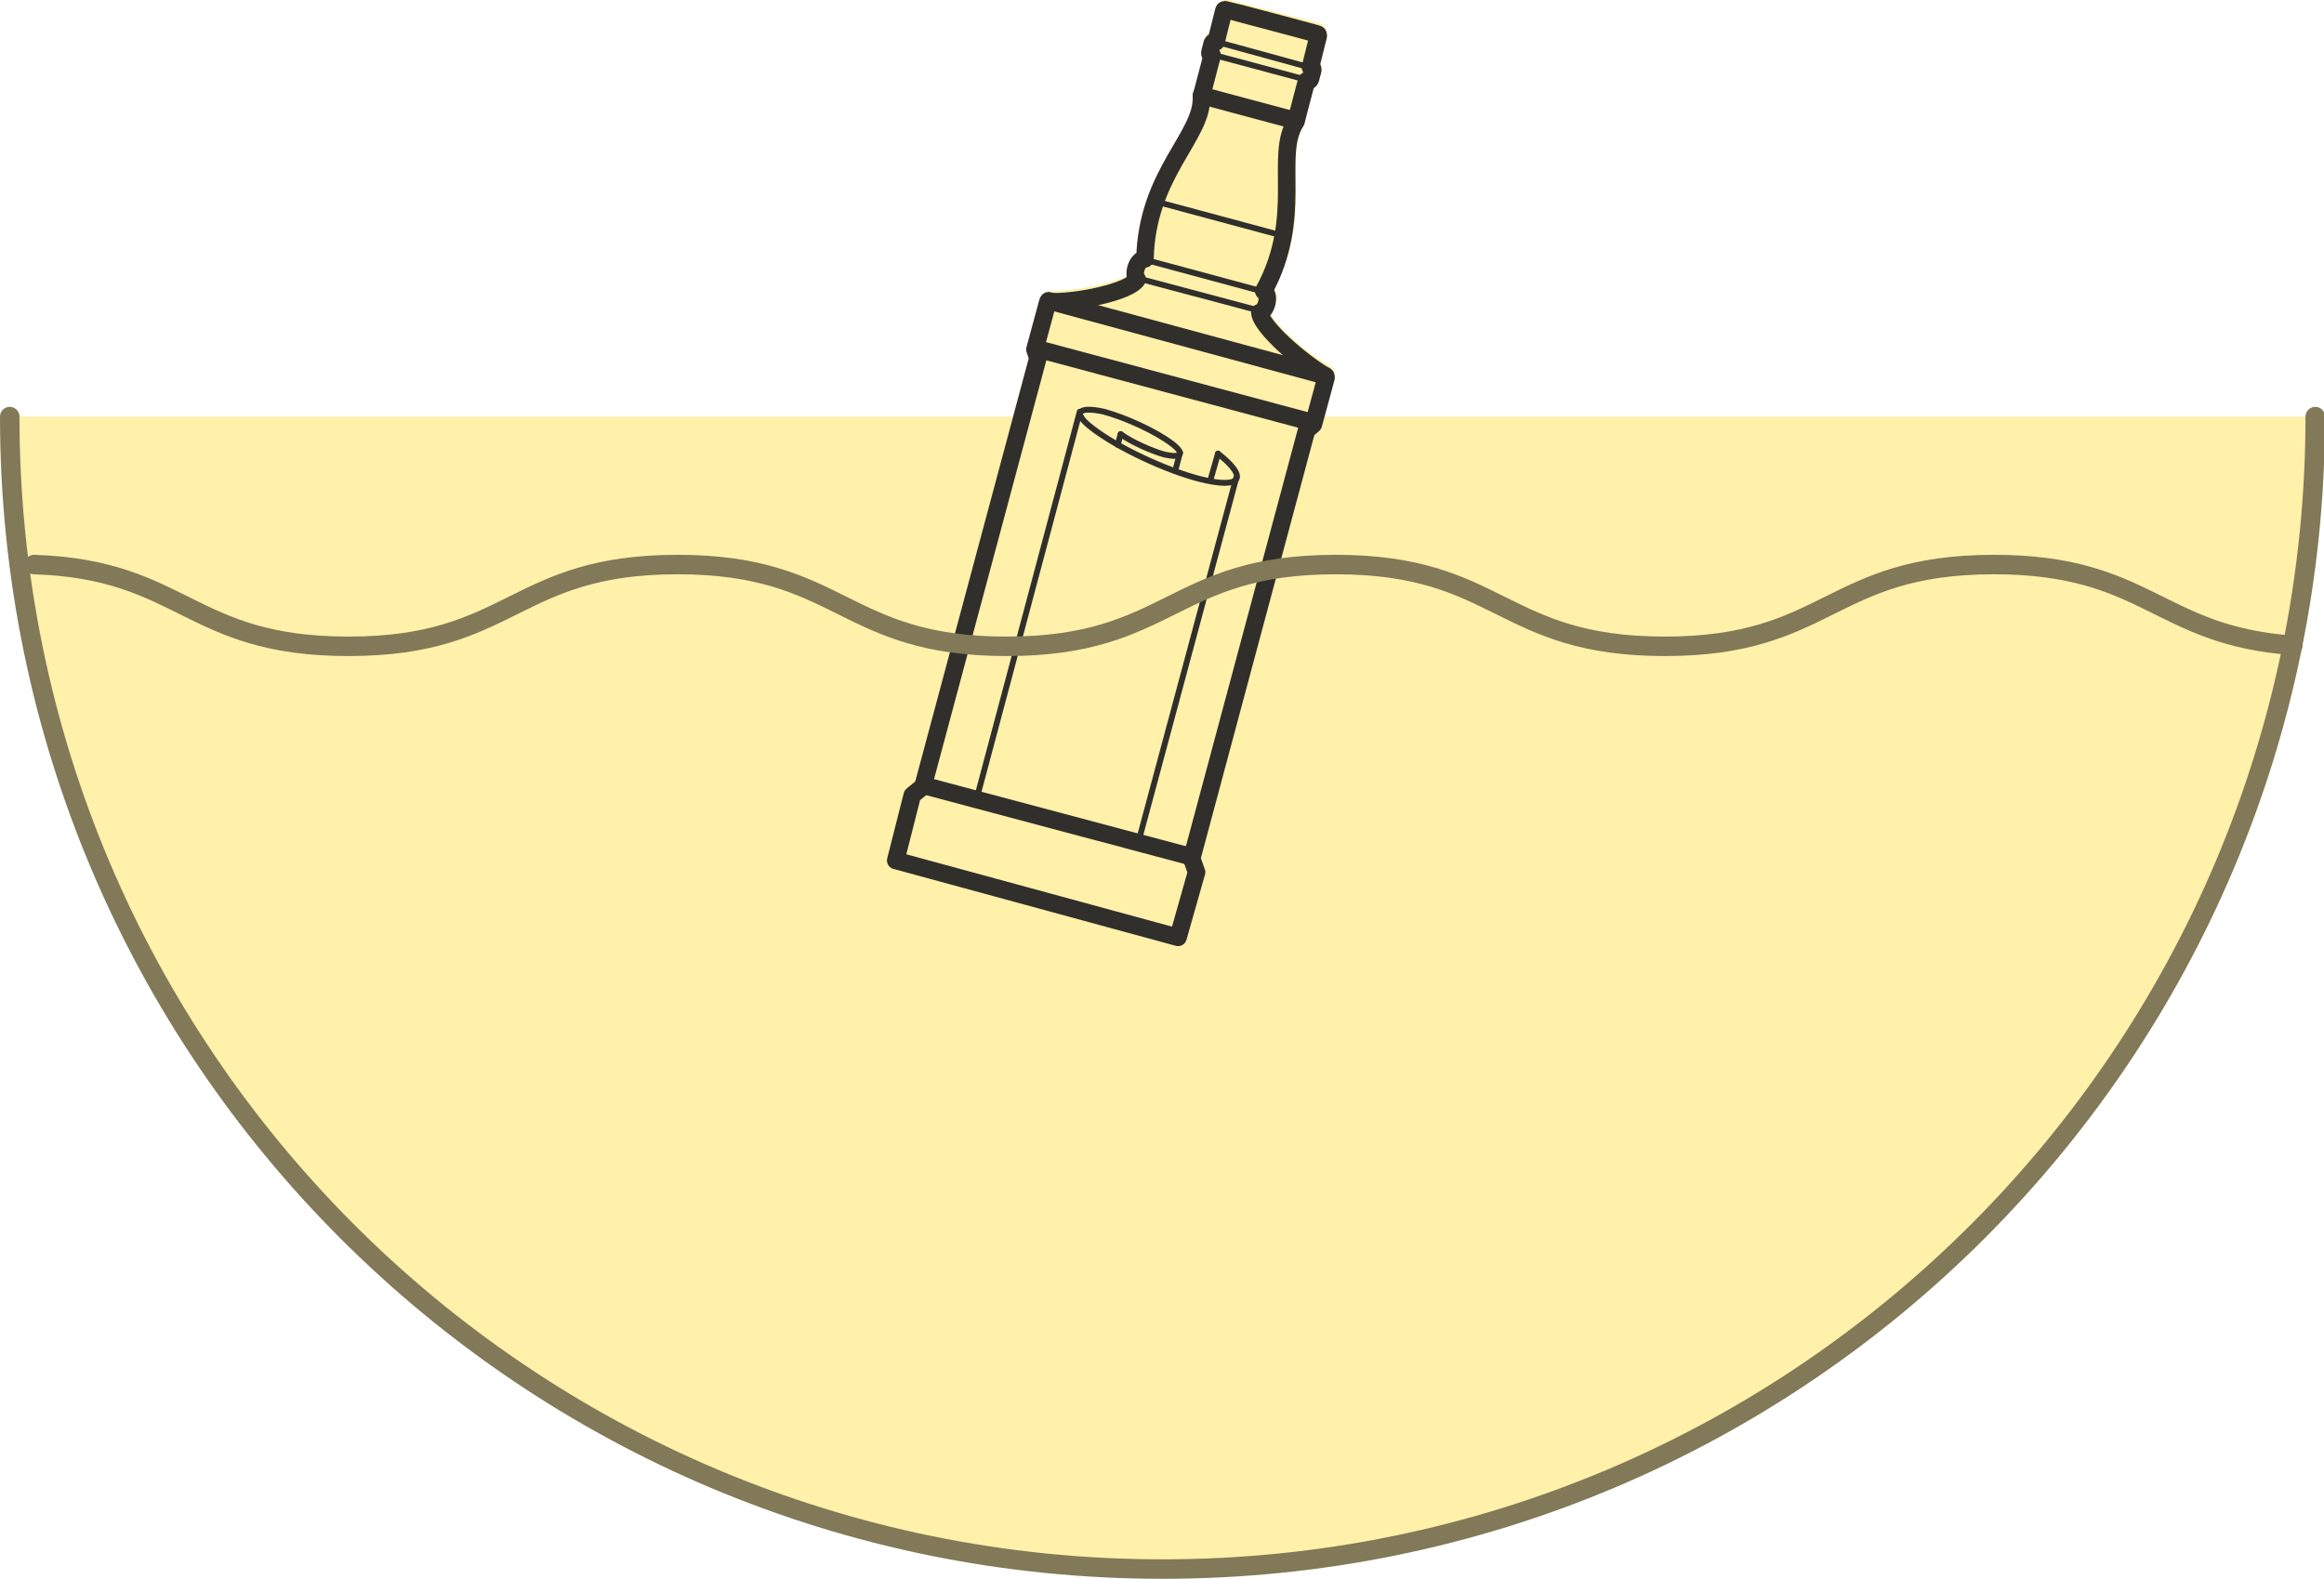 <?xml version="1.0" encoding="utf-8"?>
<!-- Generator: Adobe Illustrator 19.0.0, SVG Export Plug-In . SVG Version: 6.00 Build 0)  -->
<svg version="1.1" id="Слой_1" xmlns="http://www.w3.org/2000/svg" xmlns:xlink="http://www.w3.org/1999/xlink" x="0px" y="0px"
	 viewBox="0 0 238.7 162.2" style="enable-background:new 0 0 238.7 162.2;" xml:space="preserve">
<style type="text/css">
	.st0{fill:#FFF0AA;stroke:#817957;stroke-width:2;stroke-linecap:round;stroke-linejoin:round;stroke-miterlimit:10;}
	.st1{fill:#FFF0AA;}
	.st2{fill:none;stroke:#312F2C;stroke-width:1.8;stroke-linecap:round;stroke-linejoin:round;stroke-miterlimit:10;}
	.st3{fill:none;stroke:#312F2C;stroke-width:0.6;stroke-linecap:round;stroke-linejoin:round;stroke-miterlimit:10;}
	.st4{fill:none;stroke:#817957;stroke-width:2;stroke-linecap:round;stroke-linejoin:round;stroke-miterlimit:10;}
</style>
<path id="_x31_8" class="st0" d="M1,42.8c0,65.4,53,118.4,118.4,118.4c65.4,0,118.4-53,118.4-118.4"/>
<g id="XMLID_3_">
	<path id="XMLID_41_" class="st1" d="M123.7,89.1l-0.4-1.1l11.7-43.5l0.5-0.4c0,0,0.1-0.1,0.1-0.1c0,0,0.1-0.1,0.1-0.1
		c0.1-0.1,0.1-0.2,0.1-0.3l1.3-4.8c0.1-0.5-0.1-1-0.5-1.2c-2.4-1.3-5.4-4.1-6.1-5.4c0.3-0.4,0.5-0.9,0.6-1.3c0.1-0.5,0-0.9-0.2-1.3
		c2.3-4.4,2.3-8.4,2.2-11.5c0-2.2,0-4,0.8-5.3c0.1-0.1,0.1-0.2,0.1-0.3l1-3.7c0.4-0.3,0.5-0.7,0.6-1l0-0.2l0-0.1
		c0.1-0.3,0.2-0.7,0-1.2l0.7-2.6c0.1-0.5-0.2-1.1-0.7-1.3L126.2,0c-0.5-0.1-1.1,0.2-1.3,0.7l-0.7,2.6c-0.4,0.3-0.5,0.7-0.6,1l0,0.2
		l0,0.1c-0.1,0.3-0.2,0.7,0,1.2l-1,3.7c0,0.1,0,0.2,0,0.3c0.1,1.5-0.8,3-2,5c-1.6,2.7-3.6,6.1-3.8,11.1c-0.3,0.2-0.6,0.6-0.8,1
		c-0.2,0.4-0.3,0.9-0.2,1.4c-1.2,0.7-5.2,1.6-8,1.6c-0.5,0-0.9,0.3-1,0.8l-1.3,4.8c0,0.1,0,0.2,0,0.3c0,0,0,0.1,0,0.1
		c0,0,0,0.1,0,0.1l0.2,0.6L94.1,80.2l-0.9,0.8c-0.1,0.1-0.3,0.3-0.3,0.5l-1.7,6.7c-0.1,0.5,0.2,1,0.6,1.1l28.9,7.8
		c0.5,0.1,1-0.2,1.1-0.6l1.9-6.7C123.7,89.5,123.7,89.3,123.7,89.1z"/>
	<g id="XMLID_4_">
		<g id="XMLID_112_">
			<g id="XMLID_119_">
				<path id="XMLID_129_" class="st2" d="M92,88.4l1.7-6.7l1.1-0.9l11.8-44l-0.3-0.9l1.3-4.8c0-0.1,0.1-0.1,0.2-0.1
					c2.8,0.1,8.2-1,9-2.3c-0.5-0.5,0-2.1,0.8-2.1c0.2-8.8,6-12.6,5.8-16.7l1.1-4.2c-0.4-0.1-0.2-0.4-0.1-0.8s0.1-0.7,0.5-0.6
					l0.8-3.2c0-0.1,0.1-0.1,0.2-0.1c0.1,0,9.5,2.5,9.4,2.5c0.1,0,0.1,0.1,0.1,0.2l-0.8,3.2c0.4,0.1,0.2,0.4,0.1,0.8
					c-0.1,0.4-0.1,0.7-0.5,0.6l-1.1,4.2c-2.3,3.5,0.9,9.7-3.3,17.4c0.7,0.4,0.3,2-0.4,2.2c0.1,1.5,4.3,5.1,6.7,6.5
					c0.1,0,0.1,0.1,0.1,0.2l-1.3,4.8l-0.7,0.6l-11.8,44l0.5,1.4l-1.9,6.7L92,88.4z"/>
				<line id="XMLID_128_" class="st3" x1="118.7" y1="20.7" x2="131.7" y2="24.2"/>
				<line id="XMLID_127_" class="st3" x1="117.3" y1="26.6" x2="129.9" y2="30"/>
				<line id="XMLID_126_" class="st3" x1="116.9" y1="28.6" x2="129.3" y2="31.9"/>
				<line id="XMLID_125_" class="st2" x1="123.4" y1="9.8" x2="133.1" y2="12.4"/>
				<line id="XMLID_124_" class="st2" x1="136.1" y1="38.6" x2="107.7" y2="30.9"/>
				<line id="XMLID_123_" class="st3" x1="124.5" y1="5.6" x2="134.2" y2="8.2"/>
				<line id="XMLID_122_" class="st3" x1="124.6" y1="4.2" x2="134.8" y2="7"/>
				<line id="XMLID_121_" class="st2" x1="106.4" y1="35.8" x2="134.8" y2="43.4"/>
				<line id="XMLID_120_" class="st2" x1="94.9" y1="80.7" x2="122.3" y2="88"/>
			</g>
			<path id="XMLID_118_" class="st3" d="M125.1,46.6c3.2,2.5,2.4,3.7-1.9,2.6c-3.5-0.9-8.4-3.2-11-5.2c-2.1-1.6-1.5-2.3,1.2-1.7
				c2.2,0.6,5.3,2,7,3.3c1.3,1,1,1.5-0.8,1.1c-1.4-0.4-3.4-1.3-4.5-2.1"/>
			<line id="XMLID_117_" class="st3" x1="125.1" y1="46.6" x2="124.3" y2="49.4"/>
			<line id="XMLID_116_" class="st3" x1="127" y1="49" x2="116.9" y2="86.6"/>
			<line id="XMLID_115_" class="st3" x1="110.9" y1="42.3" x2="100.3" y2="82.1"/>
			<line id="XMLID_114_" class="st3" x1="115.1" y1="44.6" x2="114.8" y2="45.7"/>
			<line id="XMLID_113_" class="st3" x1="121.2" y1="46.5" x2="120.7" y2="48.4"/>
		</g>
	</g>
</g>
<path id="XMLID_2_" class="st4" d="M3.5,58c15.4,0.5,15.9,8.4,32.3,8.4c16.9,0,16.9-8.4,33.8-8.4c16.9,0,16.9,8.4,33.8,8.4
	c16.9,0,16.9-8.4,33.8-8.4c16.9,0,16.9,8.4,33.8,8.4c16.9,0,16.9-8.4,33.8-8.4c15.8,0,16.8,7.3,30.7,8.3"/>
</svg>
